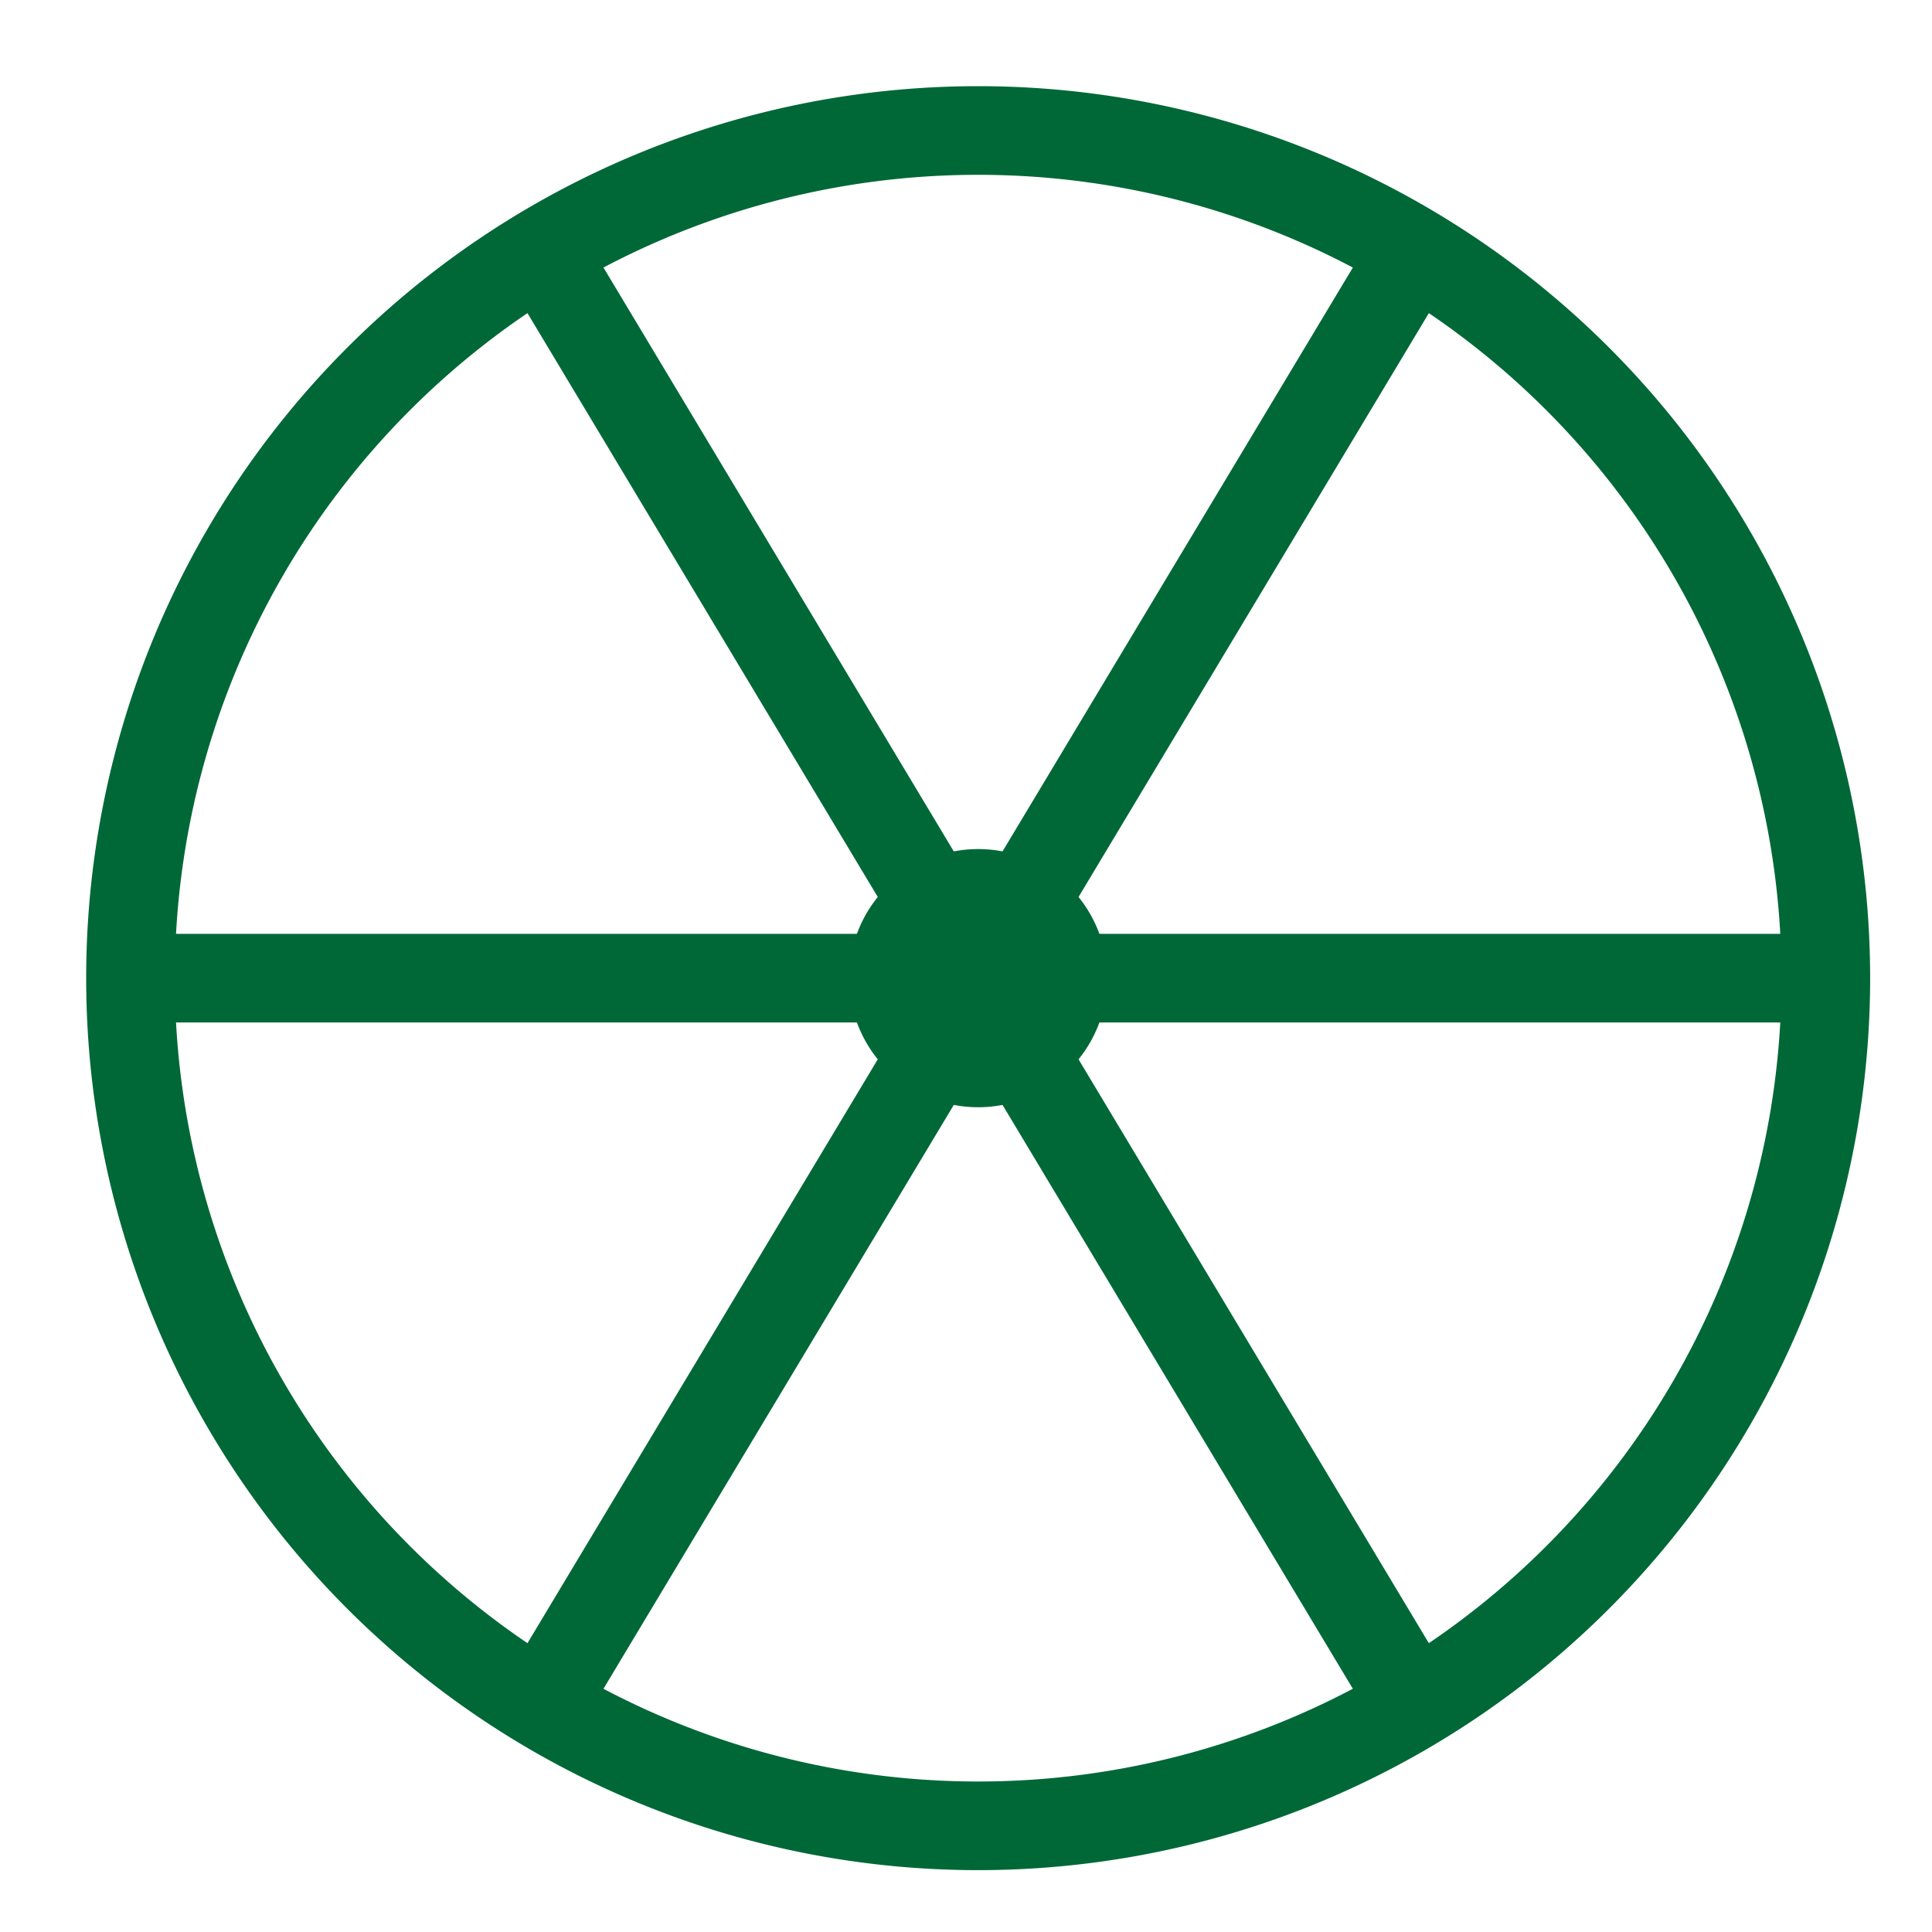 <?xml version="1.0" encoding="UTF-8"?>
<svg viewBox="0 0 24 24" version="1.1" xmlns="http://www.w3.org/2000/svg" xmlns:cc="http://creativecommons.org/ns#" xmlns:dc="http://purl.org/dc/elements/1.1/" xmlns:rdf="http://www.w3.org/1999/02/22-rdf-syntax-ns#">
 <g transform="matrix(.351 0 0 .351 1.621 1.621)" fill="none" stroke="#006837" stroke-width="3.137">
  <path d="m60 30a30 30 0 0 1-30 30 30 30 0 0 1-30-30 30 30 0 0 1 30-30 30 30 0 0 1 30 30"/>
  <path d="m0 30h60m-14.52-25.8-30.96 51.6m0-51.6 30.96 51.6" pointer-events="all"/>
  <path d="m33 30a3 3 0 0 1-3 3 3 3 0 0 1-3-3 3 3 0 0 1 3-3 3 3 0 0 1 3 3"/>
 </g>
</svg>
